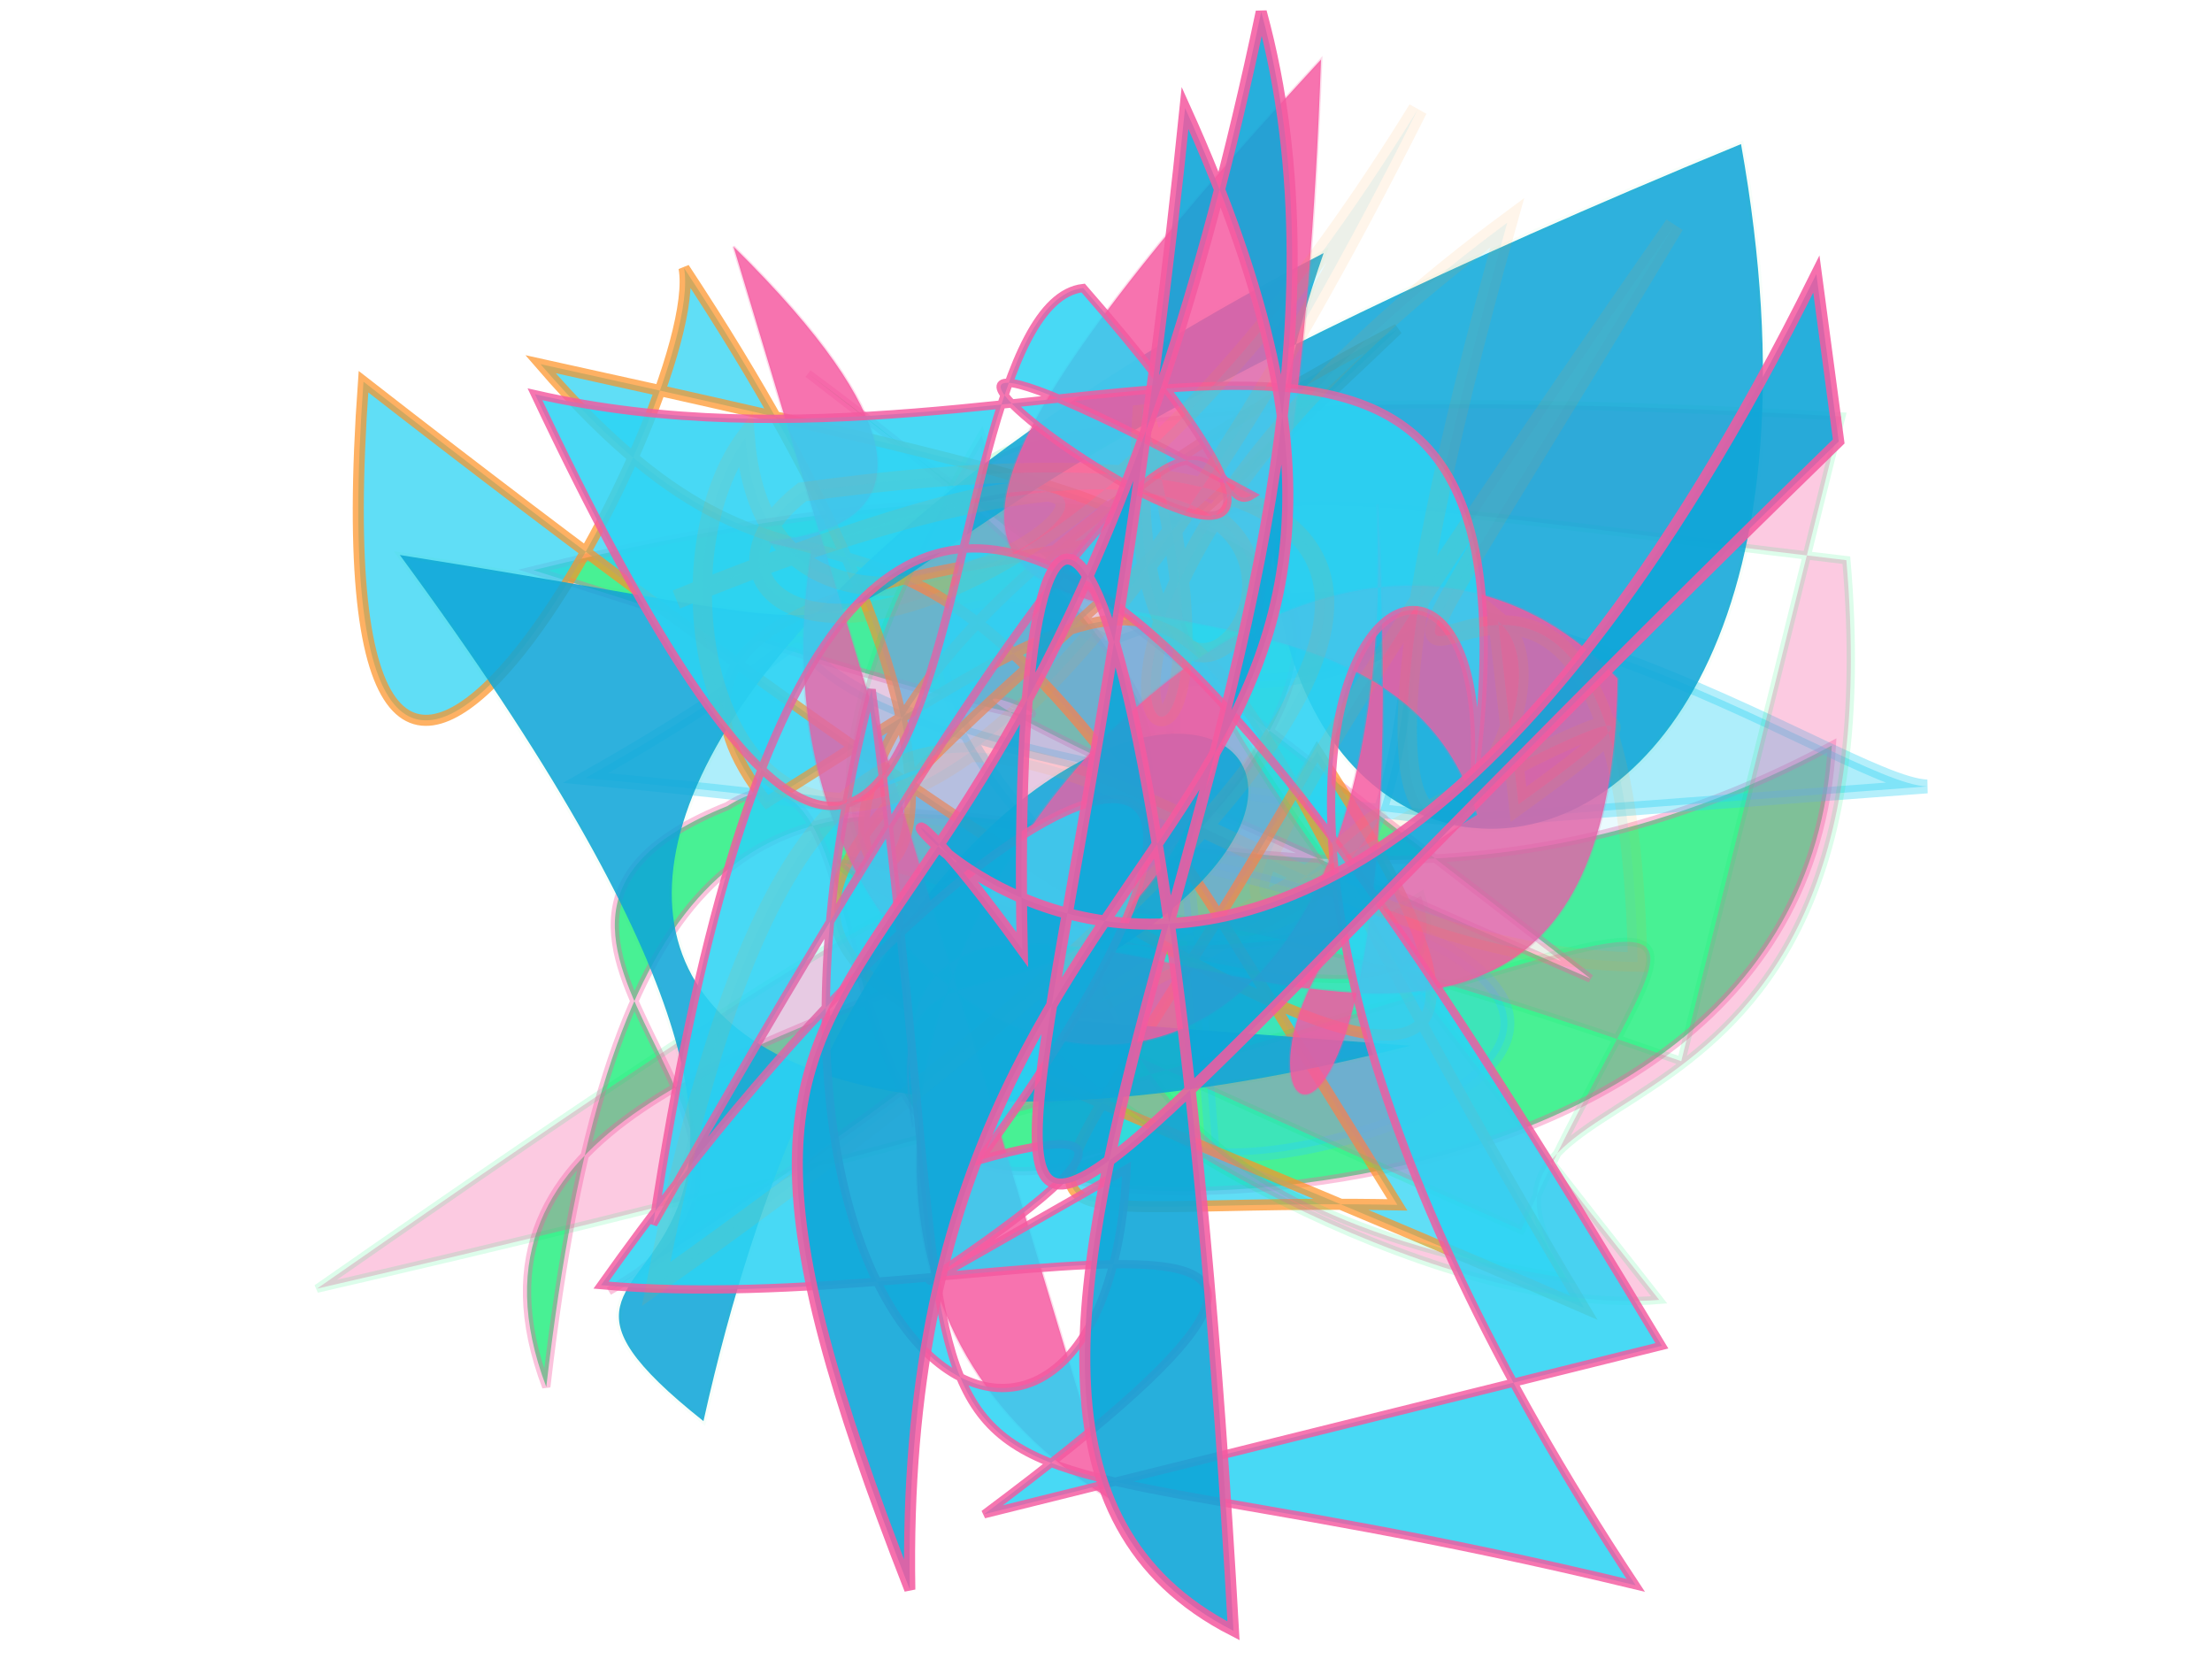 <?xml version="1.0" encoding="UTF-8"?>
<svg width="800px" height="600px" viewBox="0 0 800 600" version="1.1" xmlns="http://www.w3.org/2000/svg" xmlns:xlink="http://www.w3.org/1999/xlink">
  <defs></defs>
  <g stroke="none" stroke-width="1" fill="none" fill-rule="evenodd">
    
    <path stroke="#f559a0" stroke-width="3" fill="#02eb6b" opacity="0.721" stroke-opacity="0.494" transform="rotate(-4.0 400 300)" d="M 304,128  C 643,417 125,291 184,487 C 254,112 397,408 664,288 C 639,486 298,428 393,416 C 274,457 330,246 264,282 C 149,319 309,406 209,454 C 647,215 468,145 200,192 C 603,353 122,132 571,366 Z"></path>
<path stroke="#2cd3f3" stroke-width="5" fill="#2cd3f3" opacity="0.382" stroke-opacity="0.924" transform="rotate(-141.0 400 300)" d="M 300,385  C 621,176 485,382 558,196 C 125,485 239,271 296,233 C 474,421 407,314 358,423 C 194,190 631,306 443,353 C 377,475 204,480 179,499 Z"></path>
<path stroke="#fe9225" stroke-width="4" fill="#2cd3f3" opacity="0.747" stroke-opacity="0.953" transform="rotate(6.0 400 300)" d="M 519,424  C 355,438 382,471 473,264 C 606,426 471,388 116,167 C 125,443 241,161 227,114 C 486,429 123,350 486,109 C 248,390 209,334 590,454 C 398,199 449,167 277,303 C 156,179 672,209 179,154 C 295,263 296,145 440,322 Z"></path>
<path stroke="#02eb6b" stroke-width="3" fill="#f559a0" opacity="0.318" stroke-opacity="0.428" transform="rotate(-2.0 400 300)" d="M 605,391  C 139,209 445,484 594,477 C 344,136 384,168 671,212 C 683,447 508,381 561,468 C 240,407 570,158 109,456 C 679,346 627,282 545,450 C 140,251 416,384 513,328 C 543,428 163,228 359,346 C 443,309 209,394 360,156 C 374,198 278,124 671,160 Z"></path>
<path stroke="#02eb6b" stroke-width="2" fill="#0fa6d8" opacity="0.868" stroke-opacity="0.036" transform="rotate(165.0 400 300)" d="M 314,196  C 660,201 637,400 270,481 C 432,244 143,139 114,480 C 592,418 367,349 621,462 C 484,111 676,239 596,131 C 422,465 213,283 457,246 Z"></path>
<path stroke="#f559a0" stroke-width="1" fill="#f559a0" opacity="0.839" stroke-opacity="0.25" transform="rotate(92.0 400 300)" d="M 194,442  C 319,306 294,474 303,410 C 502,435 577,185 279,206 C 613,176 479,302 390,166 C 253,212 420,491 119,232 C 588,232 385,392 510,366 C 333,397 588,112 339,117 C 207,252 532,484 642,290 Z"></path>
<path stroke="#f559a0" stroke-width="3" fill="#2cd3f3" opacity="0.866" stroke-opacity="0.948" transform="rotate(-93.0 400 300)" d="M 155,243  C 288,442 225,247 245,109 C 452,273 466,397 283,248 C 312,376 179,106 277,301 C 125,286 206,139 455,218 C 106,246 206,178 117,477 C 450,281 553,450 412,434 C 646,477 515,289 568,102 C 207,250 592,238 596,302 C 378,473 668,114 518,359 C 506,338 640,368 266,129 C 687,216 475,346 203,491 Z"></path>
<path stroke="#fe9225" stroke-width="7" fill="#2cd3f3" opacity="0.099" stroke-opacity="0.975" transform="rotate(125.0 400 300)" d="M 257,227  C 261,176 476,188 137,307 C 404,396 399,213 267,377 C 463,258 107,274 421,475 C 154,302 470,396 359,488 C 447,490 600,287 122,357 C 413,340 438,483 363,460 C 186,269 264,209 628,339 C 305,482 429,263 329,115 C 112,274 459,232 103,257 C 628,256 240,214 368,222 C 651,363 116,116 307,183 Z"></path>
<path stroke="#f559a0" stroke-width="4" fill="#0fa6d8" opacity="0.895" stroke-opacity="0.963" transform="rotate(-66.0 400 300)" d="M 636,485  C 118,278 190,371 650,220 C 449,446 392,220 120,347 C 339,125 269,322 693,231 C 511,380 163,290 154,460 C 535,264 567,187 348,290 C 448,118 184,432 688,453 Z"></path>

  </g>
</svg>
